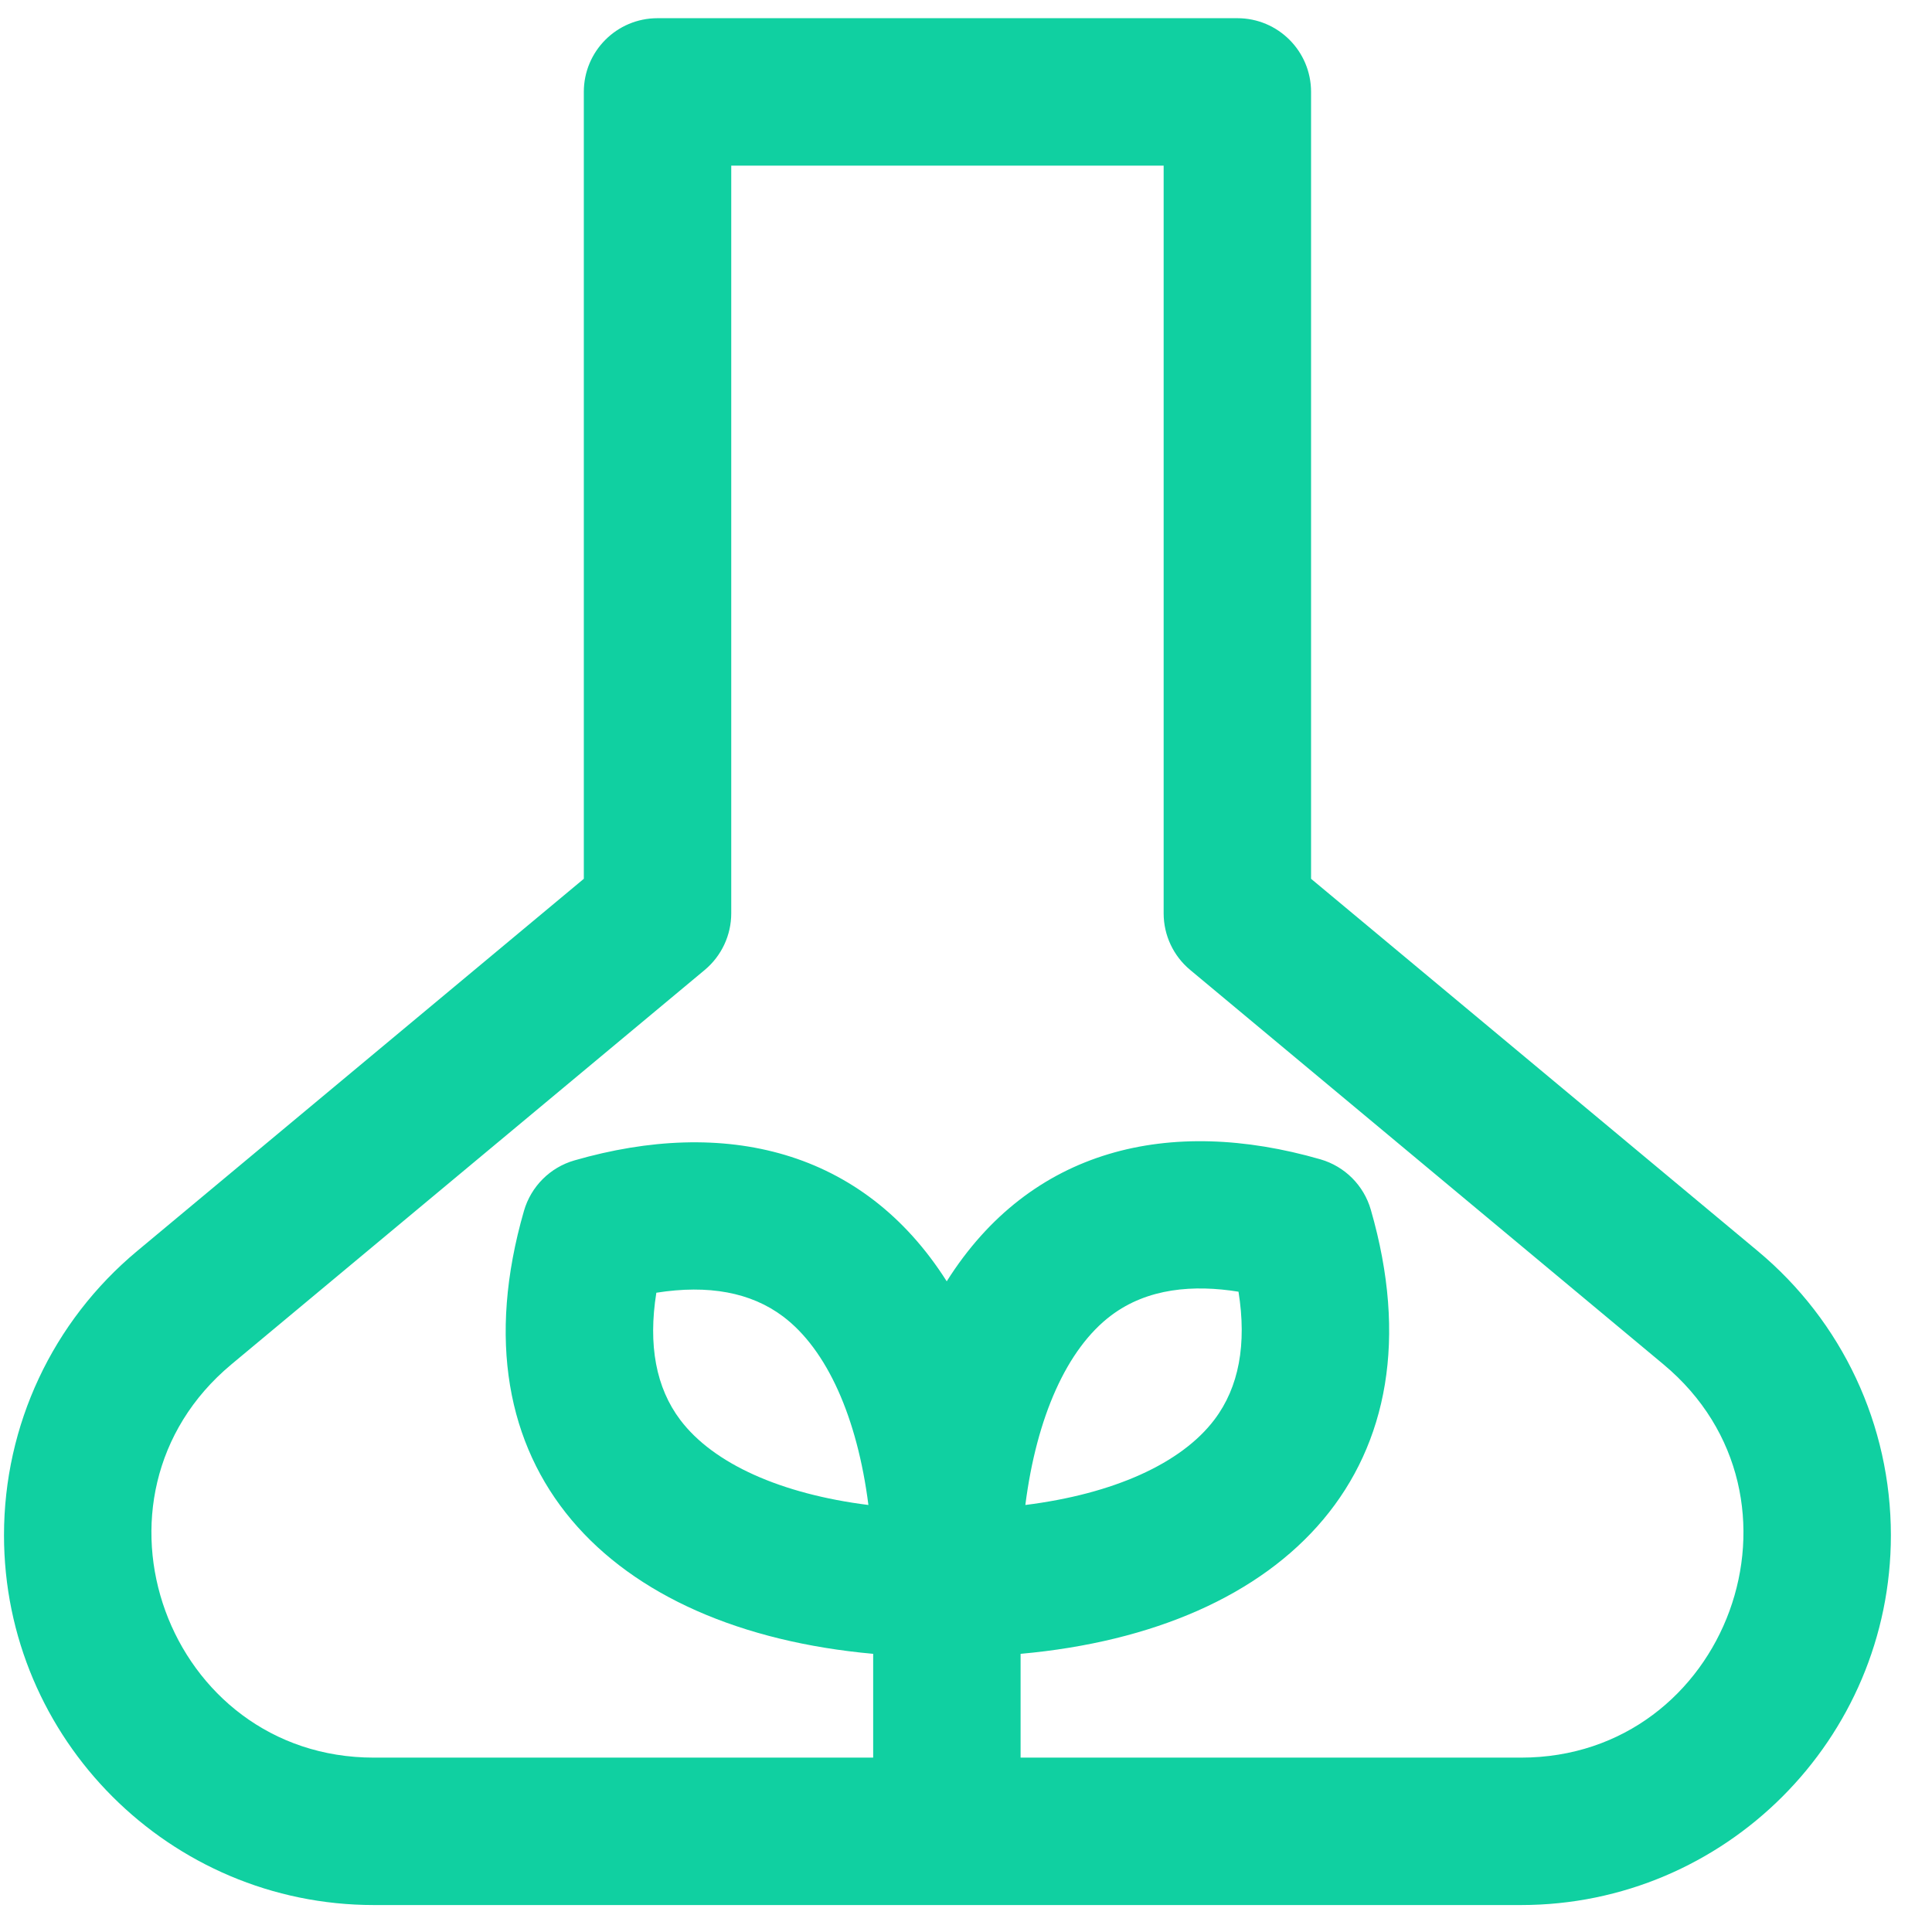 <svg width="43" height="43" viewBox="0 0 43 43" fill="none" xmlns="http://www.w3.org/2000/svg">
<path d="M39.123 27.845L29.18 19.559V2.045C29.18 1.139 28.446 0.405 27.54 0.405H14.634C13.728 0.405 12.994 1.139 12.994 2.045V19.559L3.051 27.845C1.169 29.414 0.089 31.719 0.089 34.169C0.089 38.708 3.782 42.4 8.321 42.4H33.853C38.392 42.4 42.085 38.708 42.085 34.169C42.084 31.718 41.005 29.414 39.123 27.845ZM33.853 39.119H22.715V36.809C28.637 36.276 32.164 32.657 30.51 26.925C30.354 26.383 29.931 25.96 29.389 25.803C26.034 24.836 22.938 25.556 21.071 28.518C19.201 25.568 16.112 24.867 12.784 25.827C12.242 25.983 11.819 26.407 11.662 26.949C10.008 32.683 13.552 36.278 19.434 36.809V39.119H8.321C3.728 39.119 1.596 33.328 5.152 30.365L15.685 21.588C16.059 21.276 16.275 20.814 16.275 20.328V3.686H25.899V20.328C25.899 20.815 26.115 21.276 26.49 21.588L37.023 30.366C40.578 33.329 38.444 39.119 33.853 39.119ZM22.821 33.496C23.07 31.54 23.745 30.019 24.73 29.278C25.543 28.666 26.568 28.589 27.565 28.749C27.752 29.92 27.574 30.875 27.031 31.594C26.288 32.579 24.77 33.252 22.821 33.496ZM19.328 33.496C17.389 33.252 15.88 32.582 15.14 31.602C14.601 30.887 14.422 29.938 14.608 28.772C15.77 28.588 16.715 28.764 17.428 29.3C18.407 30.037 19.08 31.55 19.328 33.496Z" fill="#10D0A1"/>
</svg>
